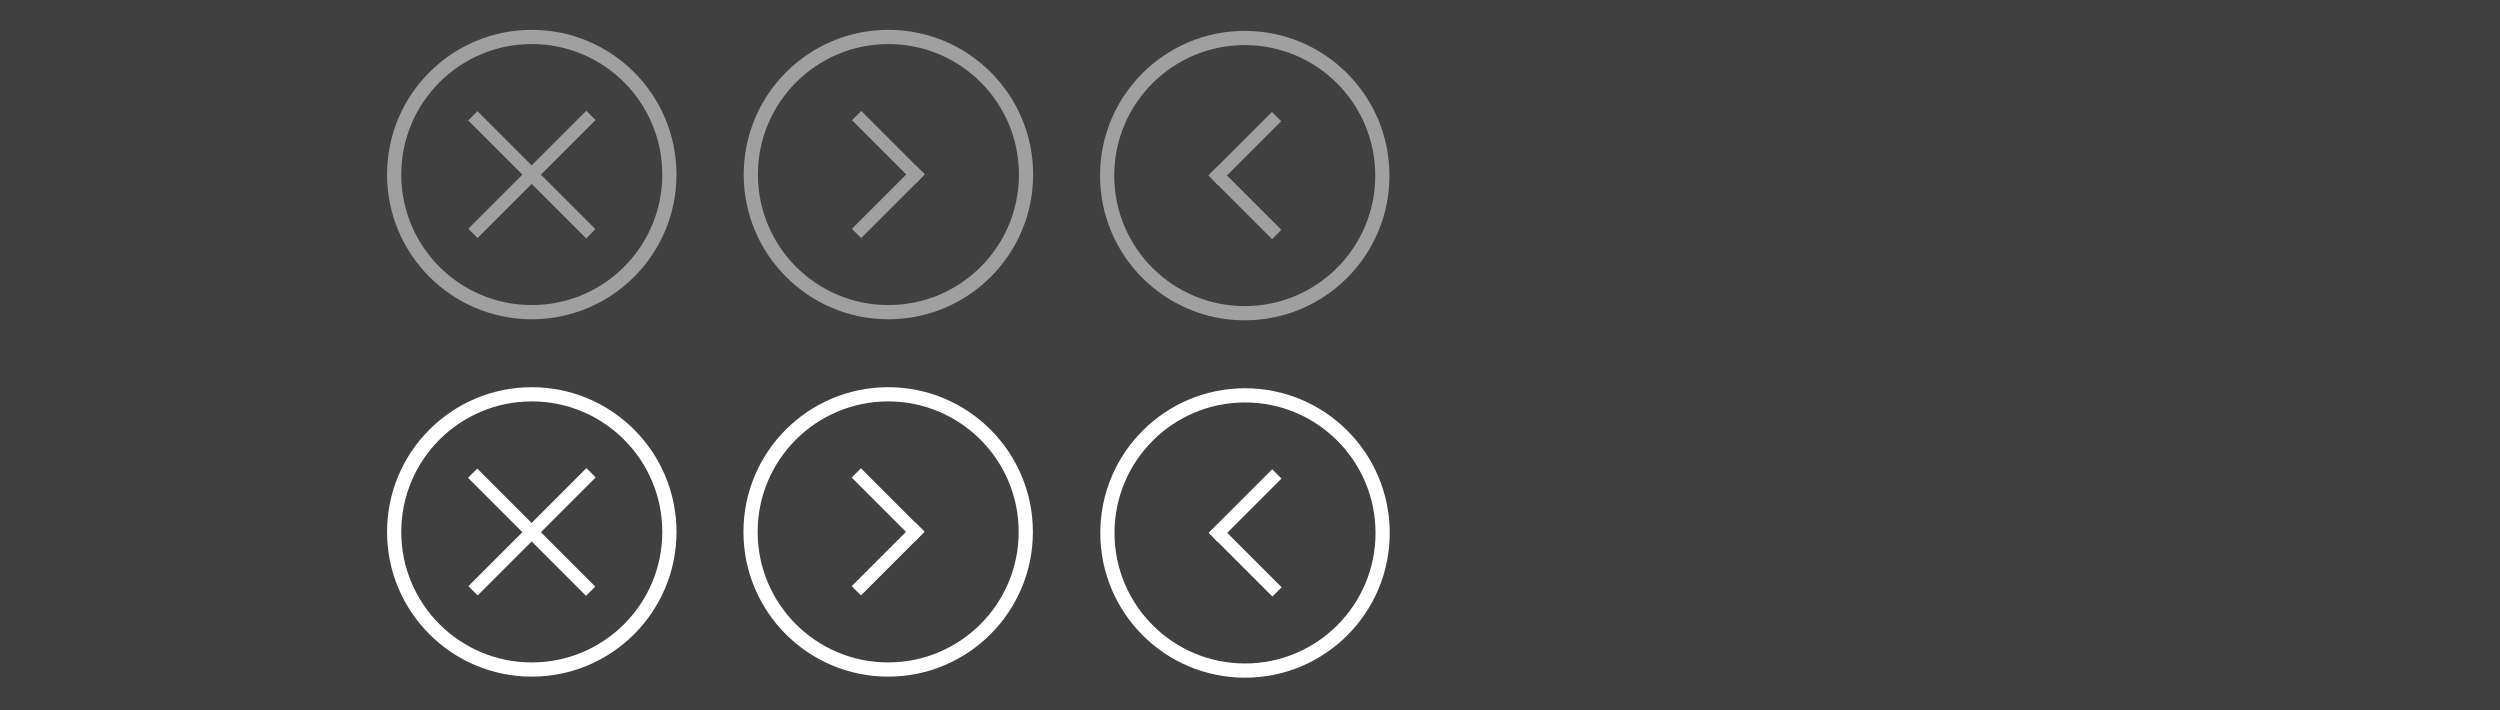 <?xml version="1.0" encoding="utf-8"?>
<!-- Generator: Adobe Illustrator 16.0.0, SVG Export Plug-In . SVG Version: 6.00 Build 0)  -->
<!DOCTYPE svg PUBLIC "-//W3C//DTD SVG 1.1//EN" "http://www.w3.org/Graphics/SVG/1.1/DTD/svg11.dtd">
<svg version="1.1" id="圖層_1" xmlns="http://www.w3.org/2000/svg" xmlns:xlink="http://www.w3.org/1999/xlink" x="0px" y="0px"
	 width="176px" height="50px" viewBox="0 0 176 50" enable-background="new 0 0 176 50" xml:space="preserve">
<rect x="0" y="0" width="176" height="50" fill="#808080" stroke="none"/>
<rect opacity="0.5" width="176" height="50"/>
<g opacity="0.5">
	<circle fill="none" stroke="#FFFFFF" cx="37.437" cy="12.289" r="9.688"/>
	<g>
		
			<rect x="36.976" y="6.415" transform="matrix(0.707 0.707 -0.707 0.707 19.668 -22.879)" fill="#FFFFFF" width="0.922" height="11.749"/>
		
			<rect x="36.976" y="6.414" transform="matrix(0.707 -0.707 0.707 0.707 2.282 30.084)" fill="#FFFFFF" width="0.922" height="11.75"/>
	</g>
</g>
<circle fill="none" stroke="#FFFFFF" cx="37.437" cy="37.447" r="9.688"/>
<g>
	
		<rect x="36.976" y="31.572" transform="matrix(0.707 0.707 -0.707 0.707 37.464 -15.504)" fill="#FFFFFF" width="0.922" height="11.75"/>
	
		<rect x="36.976" y="31.572" transform="matrix(0.707 -0.707 0.707 0.707 -15.514 37.46)" fill="#FFFFFF" width="0.922" height="11.75"/>
</g>
<circle opacity="0.5" fill="none" stroke="#FFFFFF" cx="62.545" cy="12.289" r="9.688"/>
<g opacity="0.5">
	
		<rect x="62.084" y="11.035" transform="matrix(0.707 0.707 -0.707 0.707 28.362 -40.066)" fill="#FFFFFF" width="0.923" height="6.336"/>
	<polygon fill="#FFFFFF" points="65.075,12.252 64.459,12.941 59.979,8.461 60.631,7.809 	"/>
</g>
<circle fill="none" stroke="#FFFFFF" cx="62.527" cy="37.447" r="9.688"/>
<g>
	
		<rect x="62.066" y="36.193" transform="matrix(0.707 0.707 -0.707 0.707 46.146 -32.684)" fill="#FFFFFF" width="0.923" height="6.336"/>
	<polygon fill="#FFFFFF" points="65.056,37.41 64.441,38.1 59.96,33.619 60.613,32.967 	"/>
</g>
<circle opacity="0.5" fill="none" stroke="#FFFFFF" cx="87.63" cy="12.362" r="9.688"/>
<g opacity="0.5">
	
		<rect x="87.169" y="11.108" transform="matrix(-0.707 0.707 -0.707 -0.707 159.689 -37.593)" fill="#FFFFFF" width="0.923" height="6.336"/>
	<polygon fill="#FFFFFF" points="85.101,12.325 85.716,13.015 90.197,8.534 89.544,7.882 	"/>
</g>
<circle fill="none" stroke="#FFFFFF" cx="87.649" cy="37.521" r="9.688"/>
<g>
	
		<rect x="87.188" y="36.266" transform="matrix(-0.707 0.707 -0.707 -0.707 177.511 5.342)" fill="#FFFFFF" width="0.923" height="6.336"/>
	<polygon fill="#FFFFFF" points="85.12,37.483 85.735,38.173 90.215,33.692 89.563,33.04 	"/>
</g>
</svg>

